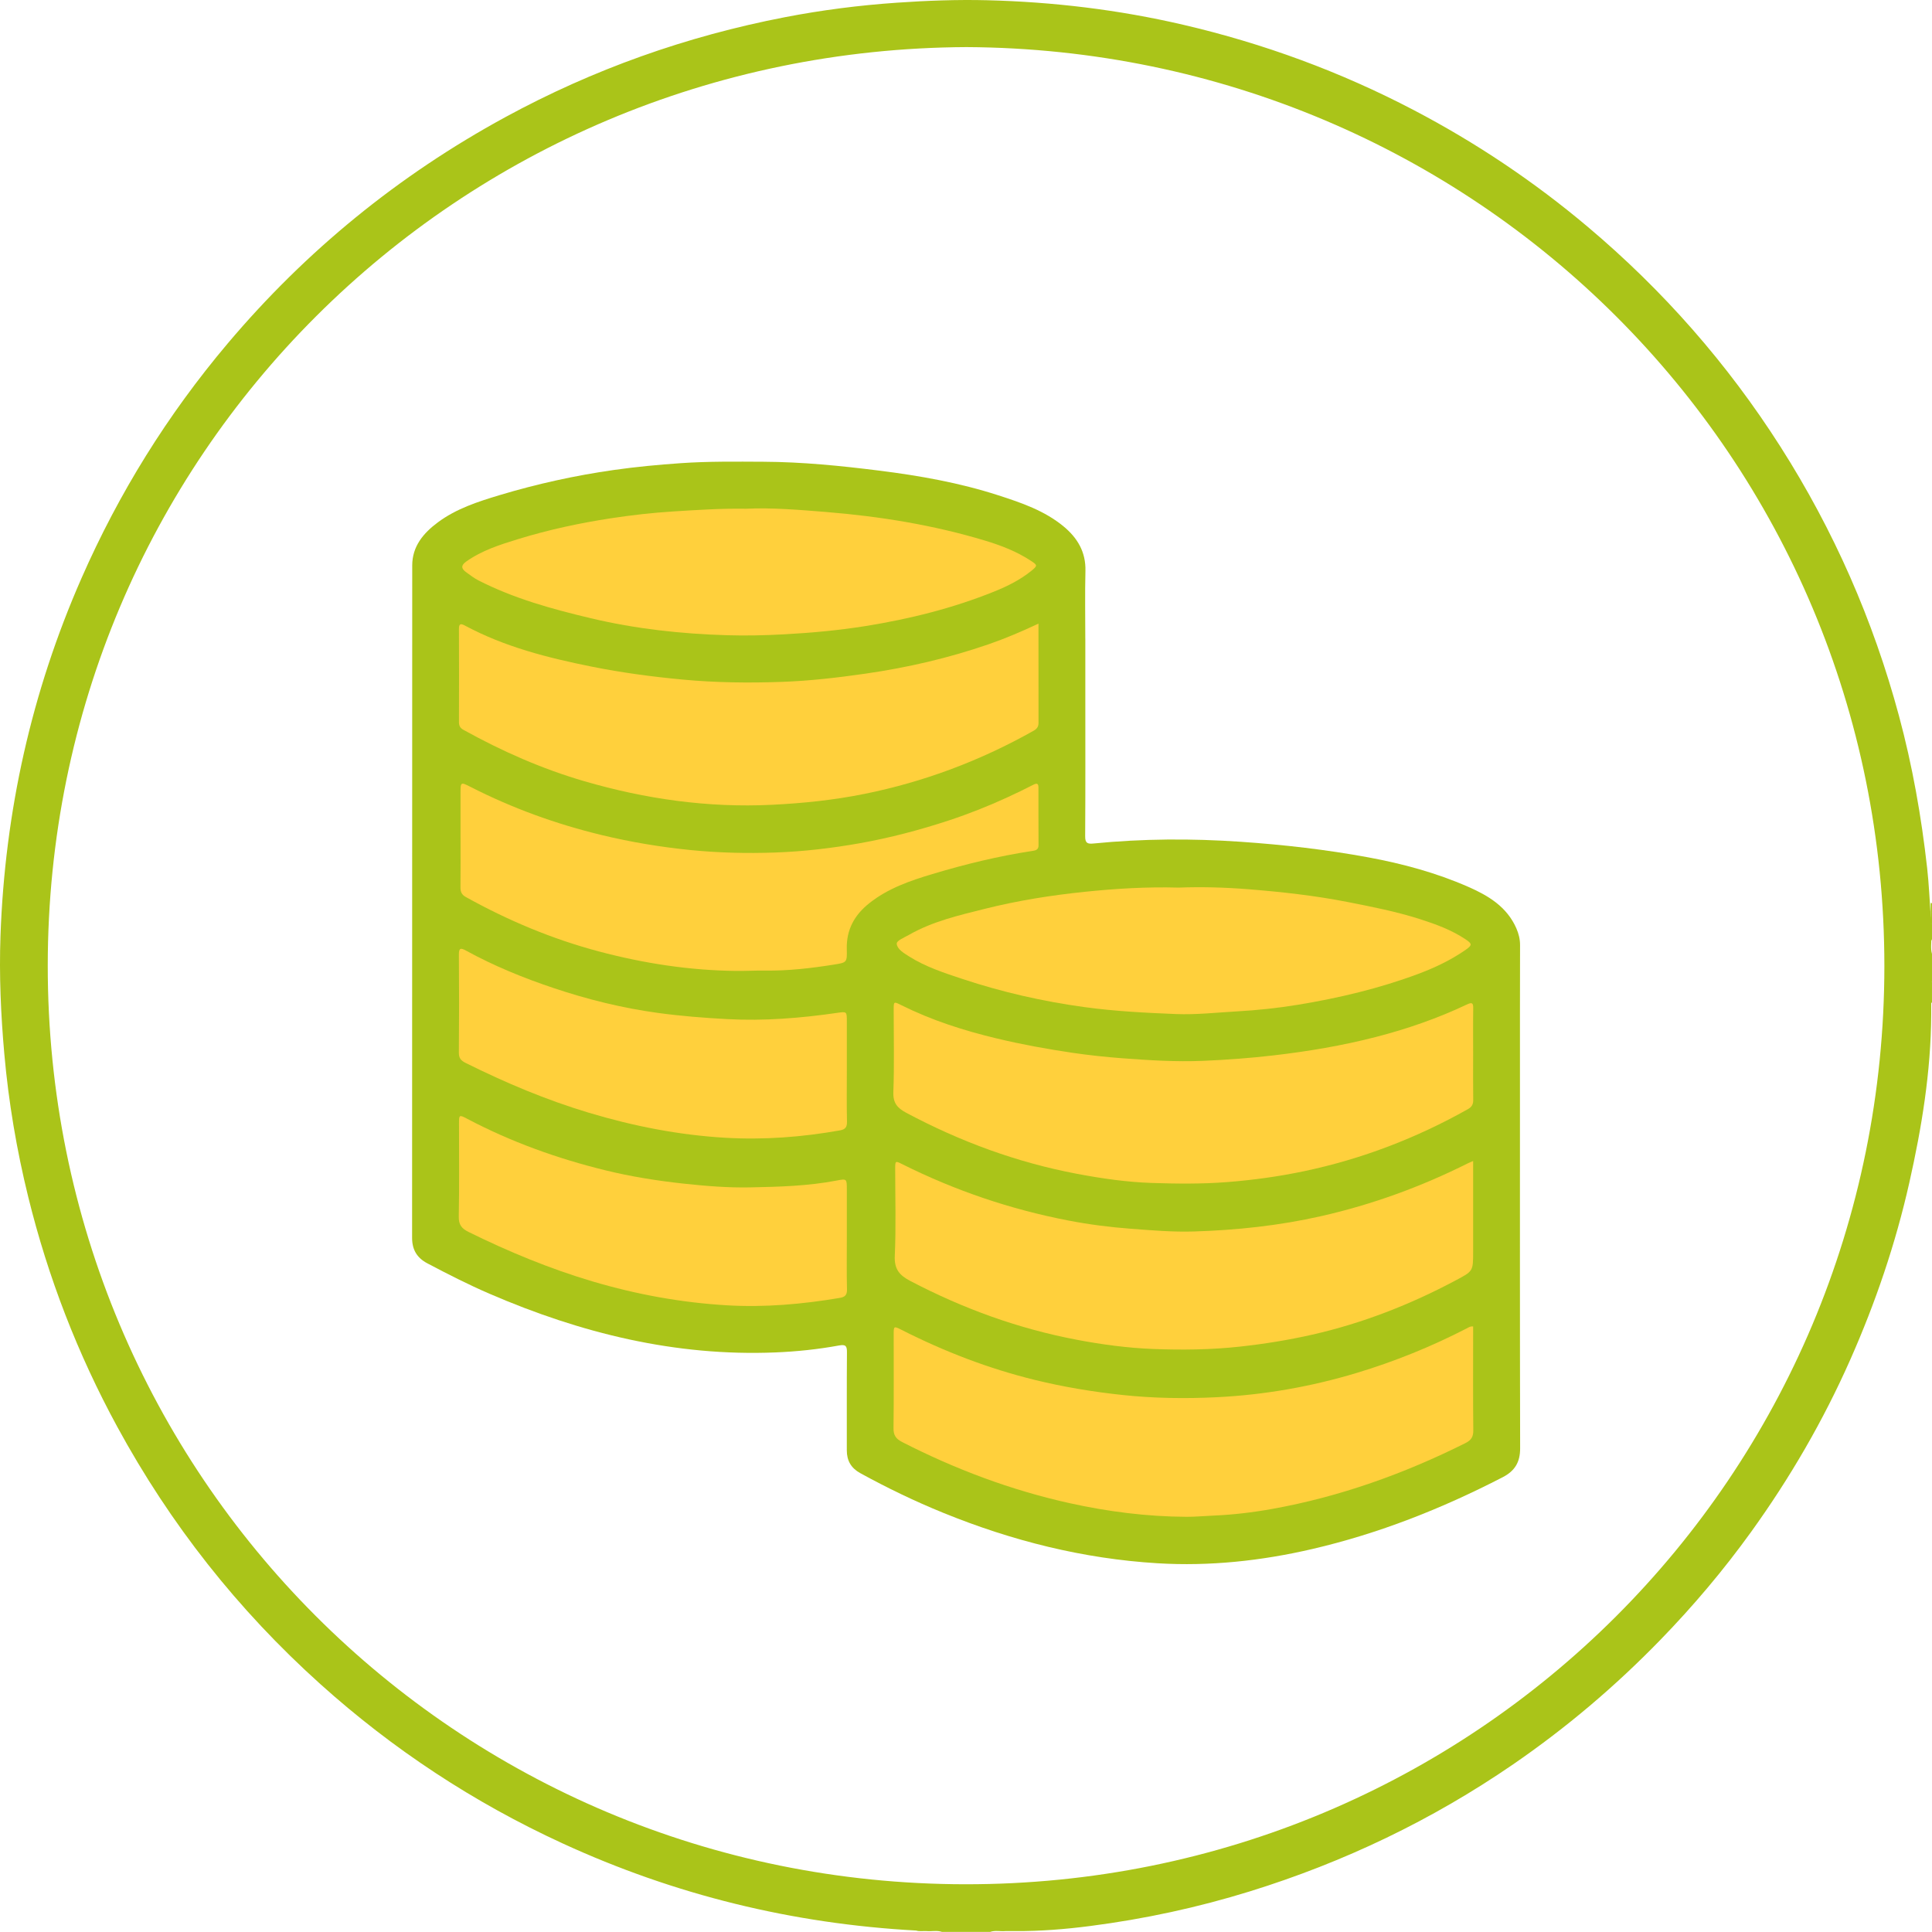 <?xml version="1.0" encoding="UTF-8"?>
<svg id="_Слой_1" data-name="Слой 1" xmlns="http://www.w3.org/2000/svg" viewBox="0 0 226.604 226.59">
  <defs>
    <style>
      .cls-1 {
        fill: #aac419;
      }

      .cls-1, .cls-2 {
        stroke-width: 0px;
      }

      .cls-2 {
        fill: #ffd03c;
      }
    </style>
  </defs>
  <path class="cls-1" d="M226.604,110.35c-.37-.626-.095-1.306-.167-1.958.06-.07.116-.067.167.01v1.947Z"/>
  <path class="cls-1" d="M226.436,115.14c.072-.651-.202-1.332.167-1.958v1.947c-.051.077-.107.081-.167.01Z"/>
  <path class="cls-1" d="M226.604,108.403c-.056-.002-.112-.006-.167-.01.004-.473.008-.945.012-1.417.057-.068.109-.065.155.011v1.416Z"/>
  <path class="cls-1" d="M226.436,115.14c.056-.005.111-.008.167-.01v1.416c-.046.078-.098.078-.155.011-.004-.472-.008-.945-.012-1.417Z"/>
  <path class="cls-1" d="M226.604,106.987c-.052-.004-.104-.008-.156-.011.002-.353.004-.706.007-1.059.05 0.0.099.003.149.008v1.062Z"/>
  <path class="cls-1" d="M226.448,116.557c.052-.003.104-.007.155-.011v1.062c-.05.005-.099.008-.149.008-.002-.353-.004-.706-.006-1.059Z"/>
  <path class="cls-1" d="M226.604,111.882c-.194-.648-.044-1.313-.091-1.968 0-.463,0-.927,0-1.39-.026-.358.059-.723-.058-1.076-.136-1.879-.211-3.765-.42-5.637-.675-6.028-1.725-11.987-3.306-17.853-3.028-11.238-7.652-21.768-13.909-31.578-6.212-9.74-13.747-18.319-22.582-25.766-6.313-5.322-13.129-9.885-20.44-13.712-8.577-4.49-17.591-7.801-27.02-9.997C131.212,1.143,123.542.223,115.784.028c-3.536-.089-7.068.045-10.601.289-4.411.304-8.786.864-13.119,1.7-11.532,2.227-22.481,6.107-32.806,11.729-12.515,6.815-23.368,15.661-32.562,26.551-7.046,8.346-12.747,17.521-17.137,27.519C3.691,81.183.577,95.178.057,109.751c-.165,4.626.04,9.246.449,13.862.503,5.67,1.447,11.258,2.806,16.778,2.321,9.429,5.797,18.414,10.438,26.949,6.213,11.425,14.146,21.487,23.818,30.182,8.523,7.663,17.986,13.89,28.399,18.681,13.179,6.064,27.016,9.441,41.494,10.231.402.132.815.033,1.223.064.597.052,1.205-.109,1.795.091h5.665c.58-.2,1.178-.04,1.765-.091.387 0.0.774,0,1.162,0,2.95.017,5.885-.22,8.806-.598,6.36-.823,12.612-2.168,18.737-4.067,11.033-3.421,21.341-8.351,30.871-14.901,6.24-4.289,11.975-9.152,17.253-14.585,3.852-3.965,7.402-8.166,10.631-12.645,4.568-6.336,8.473-13.057,11.637-20.2,2.97-6.704,5.323-13.619,6.936-20.778,1.461-6.481,2.529-13.014,2.571-19.68 0-.34,0-.681,0-1.021 0-.453,0-.907,0-1.36.048-.649-.103-1.307.091-1.948v-2.832ZM113.222,221.005c-59.722-.057-107.656-48.015-107.621-107.775C5.637,53.495,53.618,5.807,113.358,5.524c59.716.316,107.675,48.038,107.66,107.797-.014,59.785-48.026,107.741-107.796,107.684Z"/>
  <path class="cls-1" d="M127.297,74.92c-0,2.272-.001,4.543-0,6.815 0,5.45.018,10.901-.018,16.351-.005.801.268.918.97.849,5.758-.572,11.52-.6,17.296-.202,5.026.347,10.02.916,14.97,1.832,4.003.74,7.925,1.802,11.664,3.438,2.382,1.043,4.573,2.349,5.682,4.901.275.633.428,1.263.426,1.961-.017,5.251-.01,10.503-.011,15.754-0,14.419-.014,28.838.02,43.258.004,1.62-.62,2.65-2.037,3.382-7.122,3.68-14.521,6.611-22.345,8.426-5.974,1.386-12.027,2.041-18.148,1.67-8.713-.528-17.076-2.634-25.151-5.923-3.334-1.358-6.57-2.918-9.724-4.653-1.059-.583-1.57-1.457-1.568-2.661.006-3.835-.014-7.671.016-11.506.006-.748-.145-.945-.942-.799-2.46.451-4.947.711-7.452.813-11.746.481-22.824-2.26-33.522-6.879-2.492-1.076-4.906-2.306-7.303-3.573-1.223-.647-1.784-1.601-1.784-2.992.012-26.287.005-52.573.015-78.86.001-2.248,1.315-3.797,2.997-5.049,2.162-1.609,4.695-2.43,7.24-3.195,4.402-1.324,8.882-2.31,13.431-2.957,2.592-.369,5.199-.614,7.814-.795,3.241-.224,6.483-.184,9.726-.168,4.541.022,9.049.474,13.551,1.039,4.739.594,9.427,1.424,13.977,2.895,2.72.879,5.443,1.804,7.69,3.674,1.608,1.339,2.59,2.986,2.535,5.189-.066,2.654-.016,5.31-.016,7.965Z"/>
  <path class="cls-2" d="M121.803,73.145c0,3.98-.004,7.811.005,11.643.001.442-.193.705-.562.913-6.222,3.508-12.827,5.994-19.828,7.41-3.597.728-7.229,1.106-10.903,1.284-7.5.363-14.795-.674-21.974-2.765-4.969-1.447-9.666-3.521-14.184-6.027-.394-.218-.527-.481-.526-.913.012-3.627.015-7.254-.002-10.881-.003-.6.137-.739.694-.439,4.664,2.505,9.739,3.787,14.871,4.818,3.528.709,7.099,1.186,10.695,1.521,3.882.363,7.764.406,11.64.267,3.272-.117,6.535-.496,9.789-.965,4.928-.71,9.744-1.826,14.443-3.448,1.941-.67,3.832-1.479,5.84-2.416Z"/>
  <path class="cls-2" d="M172.784,123.673c0,1.77-.017,3.54.01,5.31.008.534-.151.843-.638,1.117-6.02,3.385-12.395,5.832-19.152,7.259-2.983.63-5.997,1.046-9.045,1.286-2.948.232-5.894.199-8.832.104-2.954-.096-5.892-.521-8.807-1.072-7.055-1.332-13.7-3.785-20.026-7.159-1.037-.553-1.562-1.142-1.513-2.434.119-3.182.038-6.371.039-9.557 0-1.113-.012-1.083.946-.607,3.547,1.764,7.293,2.958,11.137,3.878,2.939.704,5.91,1.248,8.895,1.686,1.939.285,3.894.492,5.856.64,3.142.237,6.286.431,9.431.301,2.781-.115,5.558-.321,8.331-.644,4.027-.469,8.008-1.137,11.932-2.147,3.683-.948,7.264-2.189,10.702-3.817.593-.281.756-.208.745.458-.029,1.799-.01,3.599-.01,5.399Z"/>
  <path class="cls-2" d="M172.784,136.177v10.643c0,2.308-.017,2.276-2.062,3.364-5.327,2.836-10.901,5.015-16.79,6.354-2.801.637-5.63,1.091-8.492,1.405-3.409.374-6.822.411-10.227.277-2.981-.118-5.952-.517-8.895-1.075-6.873-1.302-13.365-3.659-19.556-6.906-1.283-.673-1.882-1.386-1.813-2.943.152-3.386.047-6.783.047-10.175 0-.984.003-.988.837-.571,6.19,3.095,12.688,5.295,19.478,6.605,2.414.466,4.857.779,7.317.965,2.463.186,4.925.396,7.395.32,5.022-.154,10.004-.683,14.911-1.794,5.993-1.356,11.726-3.444,17.219-6.194.155-.078.318-.139.63-.276Z"/>
  <path class="cls-2" d="M172.784,155.584v.787c0,3.804-.022,7.609.018,11.413.008.774-.281,1.157-.944,1.488-7.193,3.592-14.695,6.279-22.619,7.706-2.305.415-4.634.692-6.987.789-1.024.042-2.05.144-3.078.139-4.653-.021-9.243-.606-13.779-1.614-6.841-1.521-13.347-3.965-19.582-7.156-.728-.373-1.025-.788-1.014-1.626.047-3.656.019-7.314.021-10.971 0-1.018.007-1.026.94-.552,5.002,2.539,10.209,4.541,15.658,5.874,3.359.822,6.763,1.384,10.212,1.754,3.706.397,7.416.445,11.109.263,5.545-.274,11.004-1.229,16.338-2.833,4.494-1.351,8.82-3.104,12.989-5.255.203-.105.398-.256.718-.206Z"/>
  <path class="cls-2" d="M54.015,98.382c0-1.77-0-3.54 0-5.31 0-1.365.005-1.374,1.182-.773,4.897,2.5,10.033,4.355,15.371,5.644,3.42.826,6.882,1.402,10.392,1.756,3.32.334,6.642.41,9.961.293,3.337-.118,6.659-.508,9.955-1.095,3.534-.63,6.994-1.543,10.398-2.663,2.346-.772,4.645-1.685,6.891-2.718,1.016-.467,2.024-.952,3.017-1.464.403-.208.618-.195.619.305.004,2.271-.007,4.543.009,6.814.004.515-.378.583-.698.631-3.983.603-7.885,1.556-11.737,2.711-2.625.787-5.209,1.673-7.406,3.416-1.75,1.388-2.709,3.115-2.648,5.388.042,1.57.009,1.58-1.509,1.821-2.669.424-5.347.739-8.058.701-1.137-.016-2.272.052-3.413.04-5.468-.058-10.811-.883-16.079-2.28-5.49-1.456-10.685-3.64-15.644-6.399-.491-.273-.615-.636-.609-1.155.019-1.888.008-3.776.008-5.663Z"/>
  <path class="cls-2" d="M87.514,59.67c2.939-.144,6.17.12,9.388.382,6.318.515,12.569,1.523,18.653,3.362,1.854.56,3.673,1.26,5.317,2.335.818.535.859.585.083,1.213-1.292,1.045-2.778,1.786-4.304,2.403-4.866,1.967-9.937,3.23-15.104,4.06-3.18.51-6.391.804-9.619.977-2.21.119-4.416.169-6.617.104-5.4-.158-10.76-.742-16.027-1.996-4.522-1.077-8.997-2.301-13.167-4.435-.531-.272-.99-.633-1.464-.977-.549-.398-.612-.779.021-1.229,1.855-1.32,3.984-1.989,6.119-2.645,3.566-1.096,7.21-1.878,10.892-2.44,2.43-.371,4.876-.648,7.339-.801,2.729-.17,5.453-.359,8.491-.313Z"/>
  <path class="cls-2" d="M138.219,104.108c2.671-.103,5.412-.03,8.139.186,3.911.31,7.81.74,11.672,1.496,2.882.565,5.759,1.13,8.556,2.027,1.847.592,3.669,1.261,5.301,2.35.802.535.82.689-.035,1.277-1.706,1.174-3.564,2.06-5.501,2.783-4.582,1.71-9.319,2.835-14.132,3.624-2.367.388-4.76.641-7.164.776-2.375.134-4.75.407-7.127.311-3.602-.146-7.199-.327-10.784-.821-4.844-.668-9.582-1.744-14.212-3.279-2.17-.72-4.366-1.425-6.326-2.671-.606-.386-1.355-.827-1.428-1.452-.046-.39.877-.744,1.408-1.049,2.79-1.603,5.894-2.311,8.967-3.079,3.842-.961,7.744-1.581,11.687-1.988,3.631-.374,7.262-.594,10.979-.492Z"/>
  <path class="cls-2" d="M99.326,145.153c-0,2.035-.03,4.071.017,6.105.016.665-.282.878-.84.972-4.388.741-8.812,1.132-13.253.869-5.341-.316-10.587-1.272-15.725-2.794-5.036-1.492-9.866-3.49-14.572-5.811-.806-.397-1.163-.847-1.144-1.81.069-3.626.027-7.255.028-10.882 0-1.06.012-1.079.98-.569,5.129,2.705,10.546,4.646,16.164,6.027,3.017.741,6.08,1.229,9.177,1.565,2.603.282,5.217.496,7.816.444,3.393-.068,6.805-.157,10.163-.804,1.183-.228,1.188-.202,1.188,1.026 0,1.888 0,3.775,0,5.663Z"/>
  <path class="cls-2" d="M99.326,125.554c0,2.005-.029,4.01.017,6.014.015.636-.21.904-.798,1.009-4.472.8-8.987,1.136-13.513.869-5.429-.32-10.742-1.365-15.961-2.931-5.006-1.502-9.79-3.52-14.458-5.845-.531-.265-.798-.547-.793-1.196.034-3.833.034-7.666.003-11.498-.007-.813.226-.815.839-.478,3.28,1.803,6.742,3.208,10.28,4.394,3.98,1.334,8.048,2.343,12.221,2.913,2.706.37,5.414.582,8.142.728,4.332.232,8.609-.115,12.881-.733,1.14-.165,1.139-.169,1.139,1.003 0,1.916 0,3.833 0,5.749Z"/>
</svg>